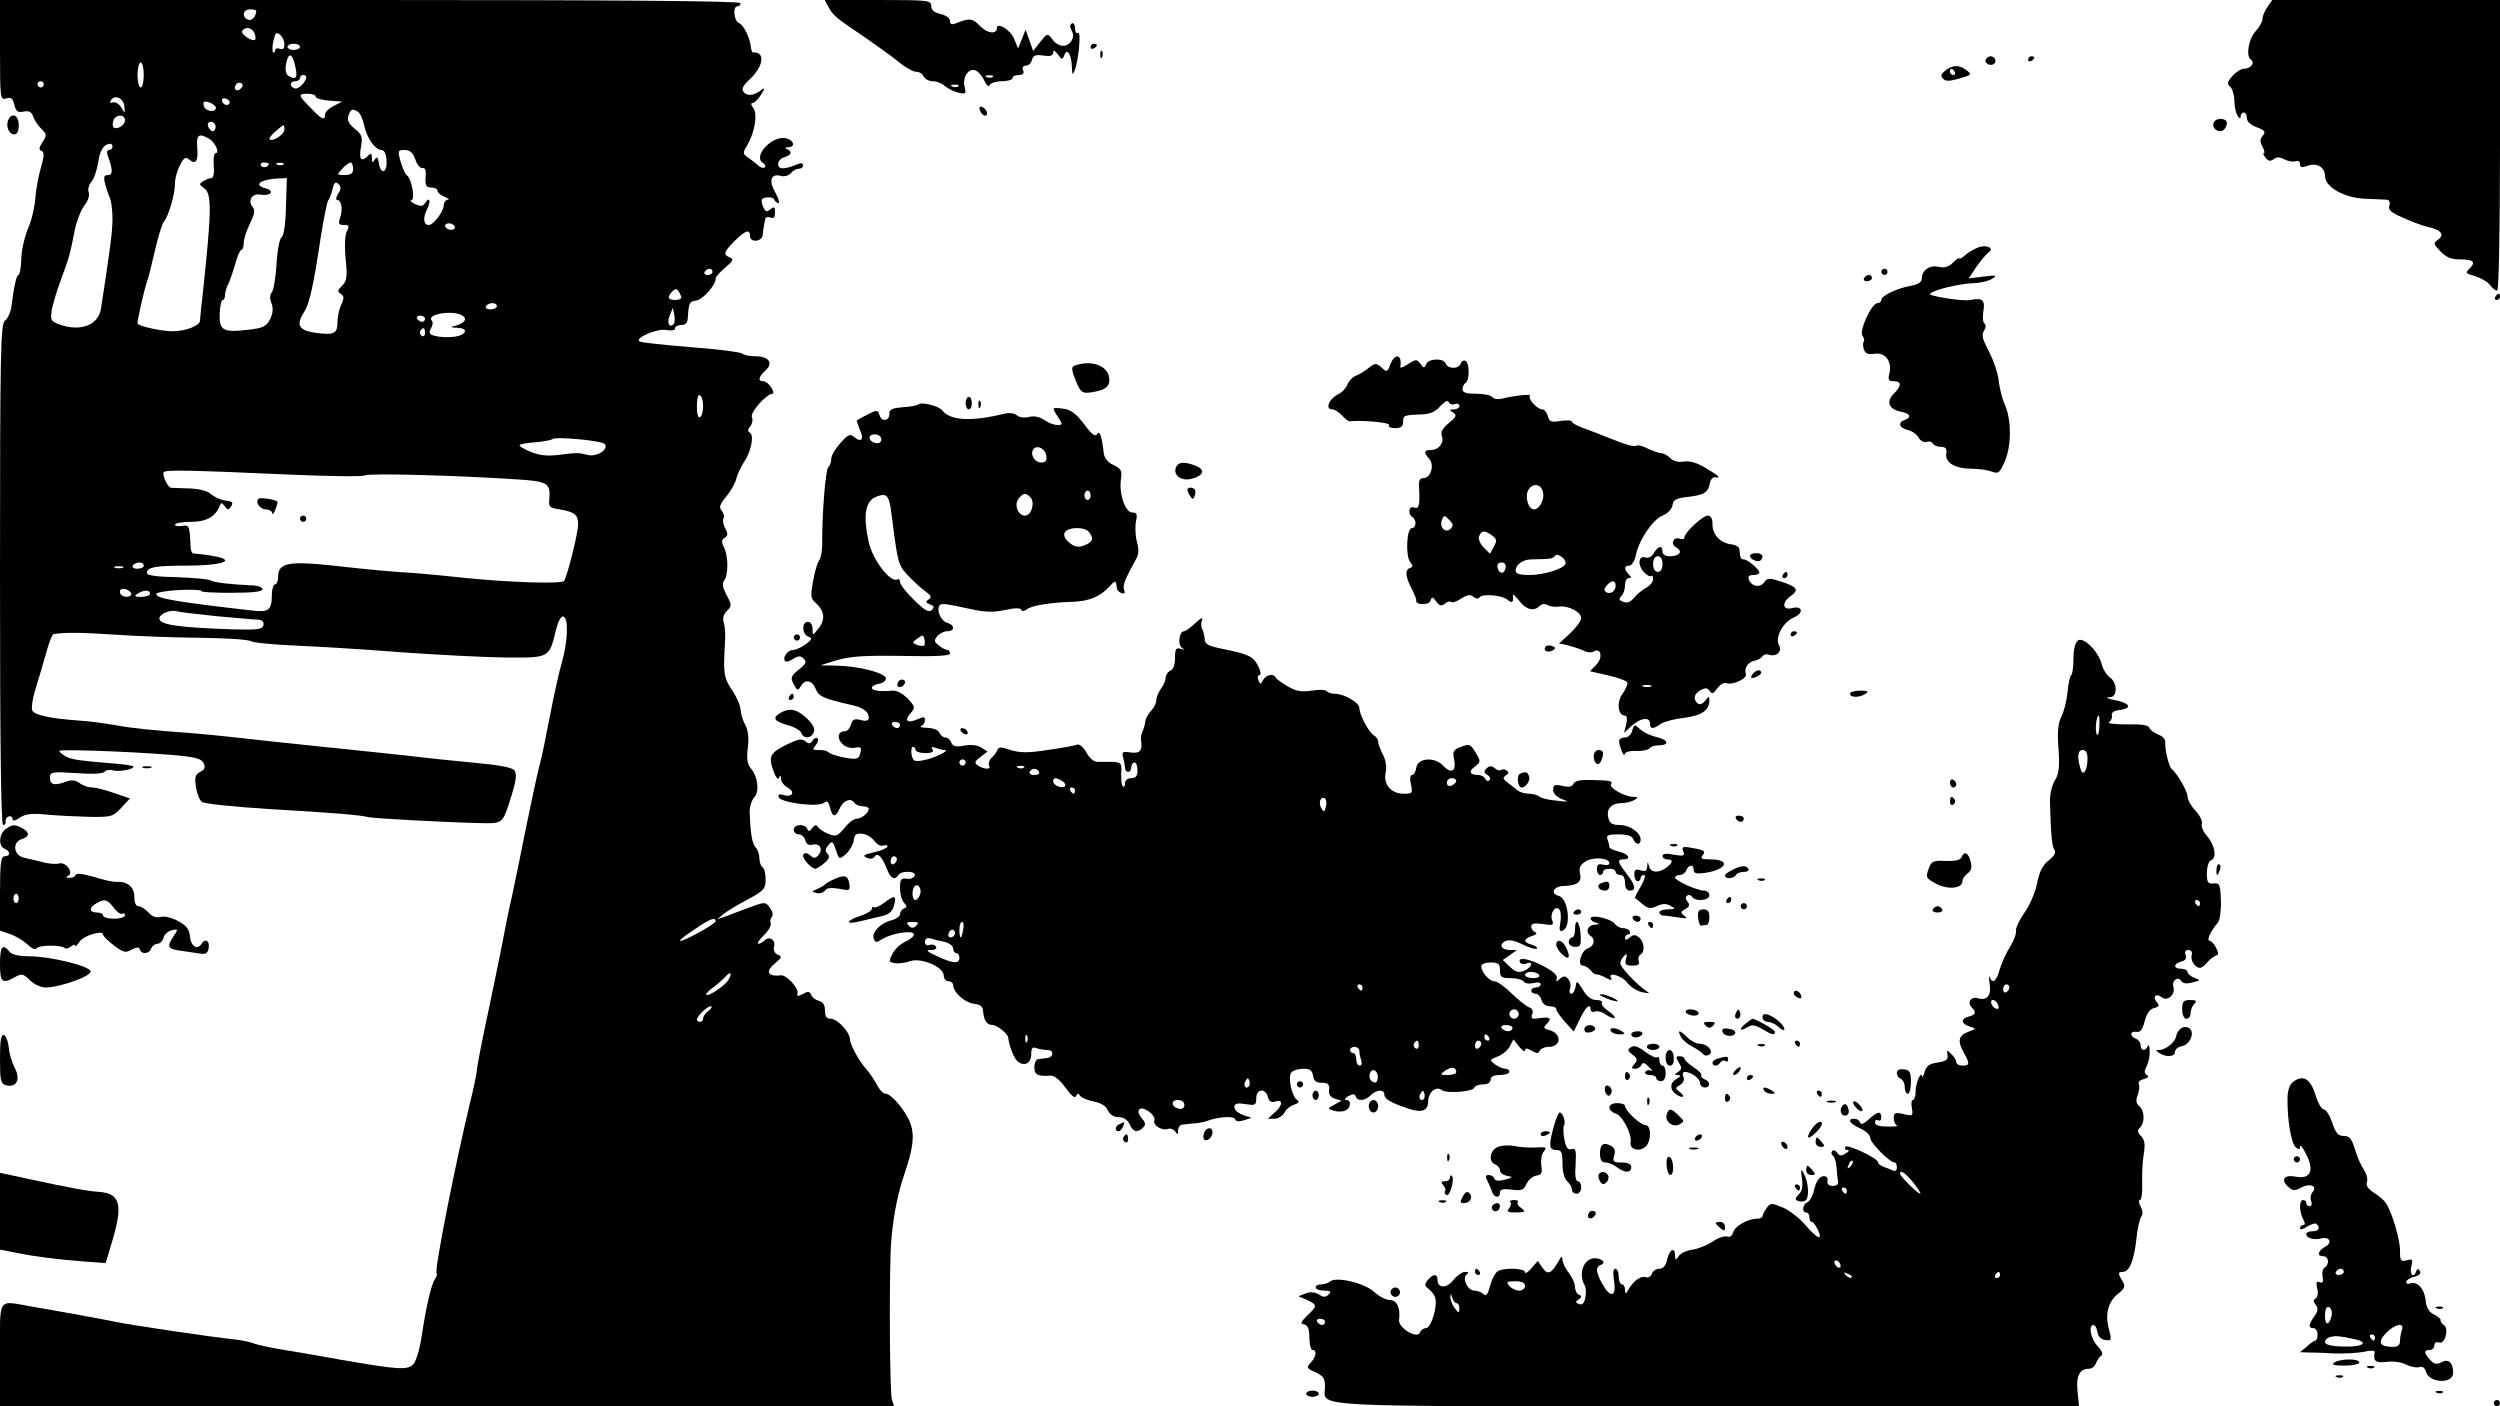 <?xml version="1.0" standalone="no"?>
<!DOCTYPE svg PUBLIC "-//W3C//DTD SVG 20010904//EN"
 "http://www.w3.org/TR/2001/REC-SVG-20010904/DTD/svg10.dtd">
<svg version="1.0" xmlns="http://www.w3.org/2000/svg"
 width="800pt" height="450pt" viewBox="0 0 800 450"
 preserveAspectRatio="xMidYMid meet">

<g transform="translate(0,450) scale(0.1,-0.1)"
fill="#000000" stroke="none">
<path d="M0 4339 c0 -155 1 -160 20 -154 15 5 21 0 26 -20 5 -22 11 -26 30
-22 17 3 25 -1 30 -15 3 -11 15 -29 26 -40 18 -18 18 -21 4 -43 -12 -18 -12
-25 -3 -28 9 -3 9 -15 -2 -53 -8 -27 -16 -71 -18 -99 -2 -27 -12 -72 -24 -98
-11 -27 -21 -71 -21 -98 -1 -27 -5 -49 -9 -49 -6 0 -14 -33 -23 -105 -3 -16
-11 -34 -20 -41 -14 -10 -16 -93 -16 -813 0 -527 3 -801 10 -801 6 0 9 5 8 11
-2 6 3 14 9 16 7 3 13 -1 13 -7 0 -9 8 -7 24 4 19 12 39 14 88 9 34 -3 96 -6
136 -7 68 -1 74 1 100 29 l28 30 -50 17 c-28 10 -60 18 -71 18 -12 0 -30 6
-40 14 -14 10 -26 11 -43 5 -37 -14 -52 -11 -52 12 0 19 4 20 85 15 52 -4 87
-2 90 5 4 5 15 7 25 4 20 -6 74 4 66 13 -3 2 -27 6 -53 8 -120 10 -142 13
-162 23 -12 7 -21 14 -21 18 0 6 213 -1 363 -13 70 -6 90 -11 98 -25 7 -14 5
-21 -10 -29 -16 -8 -19 -17 -14 -48 3 -20 11 -42 19 -48 7 -6 104 -16 216 -23
207 -12 291 -19 318 -26 16 -4 257 -17 359 -19 72 -1 69 -4 99 92 14 46 16 66
8 77 -7 9 -49 17 -126 24 -63 6 -153 15 -200 21 -47 5 -175 19 -285 30 -110
11 -236 25 -280 30 -44 5 -114 12 -155 15 -114 8 -180 15 -235 25 -27 5 -77
12 -110 14 -96 7 -146 18 -152 33 -3 8 1 38 10 66 9 29 24 80 34 115 9 34 20
63 25 63 37 6 91 5 198 -2 69 -5 190 -9 270 -10 80 -1 153 -5 163 -11 9 -5 75
-11 145 -14 70 -3 219 -12 332 -21 113 -8 263 -16 334 -17 147 -1 143 -3 166
92 7 26 16 42 23 39 17 -5 14 -80 -5 -147 -9 -30 -26 -107 -38 -170 -12 -63
-27 -137 -35 -165 -7 -27 -24 -108 -39 -180 -14 -71 -35 -173 -46 -225 -12
-52 -25 -117 -30 -145 -5 -27 -25 -126 -45 -220 -20 -93 -38 -183 -39 -200 -2
-16 -11 -61 -21 -100 -44 -181 -115 -536 -108 -548 3 -4 0 -13 -5 -20 -11 -14
-28 -85 -43 -185 -6 -40 -18 -80 -27 -88 -18 -19 -48 -17 -232 15 -63 11 -146
26 -185 32 -38 6 -79 15 -90 19 -11 5 -40 11 -65 14 -70 7 -320 44 -375 55
-63 13 -202 38 -279 51 -105 18 -96 33 -96 -155 l0 -165 1431 0 1430 0 -7 22
c-6 21 -9 317 -4 471 3 84 19 177 43 247 29 84 34 125 21 163 -14 40 -61 97
-80 97 -8 0 -21 14 -29 31 -9 16 -24 38 -33 48 -22 23 -52 79 -52 95 0 22 -40
66 -61 66 -14 0 -19 7 -19 26 0 17 -6 28 -19 31 -11 3 -22 11 -25 19 -5 12
-10 13 -27 3 -17 -8 -20 -8 -17 2 5 16 -36 61 -54 58 -43 -5 -50 13 -15 41 19
16 20 19 6 25 -10 4 -15 14 -12 25 6 22 -15 36 -30 21 -6 -6 -15 -11 -20 -11
-6 0 2 12 17 27 15 14 25 32 22 39 -2 6 -1 15 4 20 5 5 2 18 -6 29 -15 20 -15
20 -72 -1 -31 -12 -66 -25 -77 -29 l-20 -7 20 17 c11 9 46 30 78 47 52 28 57
34 57 64 0 18 -4 36 -10 39 -5 3 -10 16 -10 29 0 12 -5 27 -12 34 -11 11 -17
46 -19 116 0 15 6 35 15 45 17 19 11 67 -12 93 -11 13 -13 31 -9 65 4 32 1 56
-8 73 -8 14 -14 35 -15 48 0 12 -12 41 -27 63 -27 41 -29 52 -23 154 2 23 0
50 -4 62 -4 14 -1 27 10 38 16 16 16 19 -1 51 -12 23 -15 37 -8 46 14 18 14
78 0 106 -9 18 -8 25 2 31 10 7 11 13 2 30 -7 12 -9 26 -6 32 4 5 1 16 -5 24
-10 12 -7 21 14 46 14 17 29 43 32 57 4 15 15 38 24 52 23 33 34 86 20 95 -8
5 -8 11 1 21 6 7 9 21 5 30 -6 14 47 74 66 74 5 0 3 9 -4 20 -7 11 -18 20 -25
20 -19 0 -16 14 7 35 26 24 10 45 -34 45 -18 0 -36 4 -42 9 -5 4 -78 14 -163
20 -85 7 -159 15 -164 18 -18 11 56 43 86 37 16 -3 27 -1 27 5 0 6 9 11 20 11
14 0 20 7 21 23 3 48 5 52 26 55 22 3 63 49 63 70 0 6 14 22 31 36 25 21 28
27 15 32 -23 9 -20 18 15 53 34 34 49 39 49 16 0 -23 40 -19 41 5 1 11 3 25 4
30 1 6 3 14 4 20 0 5 8 7 16 4 11 -4 15 0 15 16 0 19 -2 20 -15 10 -12 -10
-16 -8 -24 11 -7 20 -5 25 12 27 12 2 23 -1 25 -7 2 -6 8 -11 13 -11 5 0 0 15
-10 34 -22 38 -14 62 18 53 11 -3 25 1 32 9 6 8 18 14 25 14 8 0 14 5 14 11 0
7 -7 8 -17 4 -42 -18 -63 -18 -63 0 0 9 9 19 20 22 23 6 26 19 8 26 -8 3 -5 6
5 6 25 1 16 25 -11 29 -44 7 -103 -59 -71 -79 7 -4 10 -11 7 -14 -4 -4 -13 -2
-20 4 -7 7 -22 18 -33 26 -19 13 -19 15 -3 42 24 41 33 100 18 118 -7 9 -8 15
-2 15 5 0 18 12 28 28 11 17 12 23 3 16 -25 -20 -47 -23 -59 -9 -8 10 -4 20
21 43 43 41 48 87 9 84 -3 0 -6 7 -7 16 -3 31 -23 72 -38 78 -17 7 -21 54 -5
54 6 0 10 5 10 10 0 7 -402 10 -1185 10 l-1185 0 0 -161z m820 127 c0 -18 -14
-34 -26 -29 -21 8 -17 33 6 33 11 0 20 -2 20 -4z m-6 -72 c4 -9 5 -19 2 -21
-8 -8 -47 18 -41 28 10 15 32 11 39 -7z m96 -36 c0 -14 -5 -18 -15 -14 -8 3
-15 0 -15 -6 0 -6 -3 -9 -6 -5 -3 3 -3 20 1 37 6 25 9 29 21 19 8 -6 14 -20
14 -31z m50 -8 c0 -5 -9 -10 -20 -10 -11 0 -20 5 -20 10 0 6 9 10 20 10 11 0
20 -4 20 -10z m-14 -68 c7 -32 0 -39 -24 -24 -8 6 -10 19 -6 41 8 37 21 30 30
-17z m-486 -22 c0 -22 -4 -40 -10 -40 -5 0 -10 18 -10 40 0 22 5 40 10 40 6 0
10 -18 10 -40z m520 -7 c-1 -16 -26 -40 -37 -36 -18 6 -16 23 2 23 8 0 15 5
15 10 0 6 5 10 10 10 6 0 10 -3 10 -7z m-840 -23 c0 -5 -4 -10 -10 -10 -5 0
-10 5 -10 10 0 6 5 10 10 10 6 0 10 -4 10 -10z m631 -13 c-13 -13 -26 -3 -16
12 3 6 11 8 17 5 6 -4 6 -10 -1 -17z m239 -26 c0 -6 19 -11 43 -13 l42 -3 -27
-14 c-16 -8 -28 -20 -28 -28 0 -20 -10 -16 -46 22 -41 41 -41 45 -9 45 14 0
25 -4 25 -9z m-612 -31 c2 -24 2 -25 -10 -4 -7 12 -19 19 -27 16 -9 -3 -11 0
-6 7 12 20 40 7 43 -19z m336 9 c-6 -11 -24 -2 -24 11 0 5 7 7 15 4 8 -4 12
-10 9 -15z m-43 -14 c-2 -17 -36 -11 -39 7 -3 14 1 16 18 10 12 -4 21 -12 21
-17z m455 -13 c6 -4 15 -23 19 -42 9 -42 35 -79 55 -80 10 0 16 -12 17 -36 2
-40 -20 -43 -25 -4 -3 18 -6 20 -13 9 -7 -11 -9 -10 -9 6 0 15 -3 16 -12 7
-22 -22 -30 -13 -23 27 6 34 3 41 -20 59 -19 16 -25 27 -20 42 7 21 13 24 31
12z m-746 -27 c0 -16 -27 -32 -37 -22 -3 4 -3 13 0 22 8 20 37 20 37 0z m290
-20 c0 -8 -4 -15 -9 -15 -5 0 -11 7 -15 15 -3 9 0 15 9 15 8 0 15 -7 15 -15z
m220 -10 c0 -15 -38 -40 -47 -31 -3 3 5 14 18 25 29 25 29 25 29 6z m-239 -30
c18 -12 33 -45 19 -45 -5 0 -8 -18 -6 -40 2 -25 -1 -40 -8 -40 -6 0 -18 -5
-26 -10 -13 -8 -13 -11 3 -22 25 -18 24 -69 -2 -318 -6 -52 -11 -100 -11 -106
0 -16 -46 -34 -88 -34 -36 0 -112 17 -112 25 0 14 23 113 29 130 5 11 16 56
26 100 10 44 23 87 29 95 16 19 36 89 36 124 0 15 7 41 16 57 12 25 18 28 30
18 21 -17 29 -4 25 41 -3 40 6 45 40 25z m-311 -25 c0 -5 -5 -10 -11 -10 -6 0
-8 -7 -5 -16 17 -45 18 -64 2 -64 -13 0 -15 -6 -10 -27 4 -16 11 -36 15 -45 5
-9 9 -41 9 -70 -1 -46 -7 -92 -37 -286 -8 -52 -65 -74 -131 -51 -28 10 -31 14
-27 42 2 18 16 64 30 102 27 73 28 77 45 162 6 28 20 63 31 77 11 13 16 31 13
40 -4 9 0 24 8 34 9 9 18 37 22 62 6 40 18 59 39 60 4 0 7 -4 7 -10z m969 -40
c5 -17 16 -29 23 -28 9 2 12 -7 10 -29 -2 -27 2 -33 18 -33 11 0 20 -5 20 -10
0 -6 10 -15 23 -20 12 -5 16 -9 10 -9 -7 -1 -13 -9 -13 -18 -1 -21 -33 -63
-48 -63 -17 0 -19 23 -6 49 14 27 9 45 -6 21 -7 -11 -13 -11 -32 -3 -13 7 -18
12 -12 12 14 1 1 70 -14 80 -5 3 -14 23 -20 44 -10 35 -9 37 13 37 17 0 26 -8
34 -30z m-469 -14 c0 -11 -19 -15 -25 -6 -3 5 1 10 9 10 9 0 16 -2 16 -4z m47
-2 c-3 -3 -12 -4 -19 -1 -8 3 -5 6 6 6 11 1 17 -2 13 -5z m223 -14 c0 -15 -7
-20 -27 -20 -25 0 -26 0 -8 20 10 11 22 20 27 20 4 0 8 -9 8 -20z m-215 -121
c-1 -56 -7 -94 -14 -98 -6 -4 -14 -42 -16 -86 -3 -42 -9 -83 -15 -90 -7 -8 -7
-21 -1 -36 6 -16 4 -33 -5 -51 -11 -22 -23 -28 -68 -33 -81 -10 -95 -3 -93 50
1 25 5 45 10 45 4 0 7 7 7 15 0 8 4 23 9 33 5 9 15 38 23 65 7 26 16 47 20 47
4 0 8 10 8 23 0 12 9 40 20 62 14 28 17 42 9 52 -18 21 -2 46 26 40 31 -5 45
12 16 20 -42 11 -19 29 40 32 l27 1 -3 -91z m167 41 c-7 -11 -8 -20 -3 -20 14
0 19 -31 9 -57 -6 -19 -4 -23 13 -23 16 0 18 -3 9 -20 -6 -11 -8 -46 -4 -88 6
-57 4 -71 -11 -86 -15 -14 -16 -19 -5 -26 11 -7 12 -14 2 -35 -7 -14 -12 -39
-12 -55 0 -38 -11 -43 -70 -35 -55 8 -64 25 -36 68 16 25 29 81 53 242 10 61
20 112 24 115 3 3 9 18 13 34 5 22 10 26 19 17 9 -9 9 -16 -1 -31z m373 -111
c-3 -4 -12 -6 -20 -3 -8 4 -13 10 -10 15 3 4 12 6 20 3 8 -4 13 -10 10 -15z
m825 -139 c0 -5 -7 -10 -16 -10 -8 0 -12 5 -9 10 3 6 10 10 16 10 5 0 9 -4 9
-10z m-100 -82 c0 -5 -9 -8 -20 -8 -23 0 -26 10 -8 28 9 9 14 9 20 -1 4 -6 8
-15 8 -19z m-590 -28 c0 -5 -9 -10 -21 -10 -11 0 -17 5 -14 10 3 6 13 10 21
10 8 0 14 -4 14 -10z m566 -57 c-14 -14 -23 4 -13 27 l10 25 5 -23 c2 -13 1
-26 -2 -29z m-676 27 c17 -11 6 -25 -25 -33 -15 -3 -13 -5 8 -6 40 -1 29 -25
-13 -29 -18 -2 -43 -1 -57 3 -19 4 -22 9 -14 24 6 10 7 21 3 25 -20 21 68 35
98 16z m-120 -10 c0 -5 -4 -10 -9 -10 -6 0 -13 5 -16 10 -3 6 1 10 9 10 9 0
16 -4 16 -10z m0 -46 c0 -8 -5 -12 -10 -9 -6 4 -8 11 -5 16 9 14 15 11 15 -7z
m890 -234 c0 -16 -4 -32 -10 -35 -6 -4 -10 10 -10 35 0 25 4 39 10 35 6 -3 10
-19 10 -35z m-316 -120 c17 -16 -23 -43 -52 -36 -32 8 -34 8 -97 0 -35 -4 -61
-1 -89 11 -21 9 -36 18 -33 21 2 3 26 7 52 9 26 2 50 7 53 10 9 9 155 -5 166
-15z m-1000 -99 c121 -5 227 -7 235 -2 15 7 290 0 485 -13 97 -6 108 -12 104
-61 -3 -27 0 -30 32 -35 49 -8 60 -17 60 -48 0 -27 -34 -164 -45 -181 -6 -10
-170 -5 -310 9 -55 6 -129 13 -165 16 -82 5 -127 9 -273 25 -134 14 -167 7
-167 -36 0 -14 -4 -25 -10 -25 -5 0 -10 -15 -10 -32 0 -50 -10 -58 -60 -52
-248 28 -310 39 -310 53 0 5 33 11 74 13 41 2 72 0 70 -3 -2 -4 41 -6 96 -6
69 0 100 4 100 11 0 7 -17 13 -37 13 -68 3 -118 9 -130 16 -6 4 -55 8 -107 10
-64 1 -96 6 -96 13 0 19 26 24 128 24 94 0 146 12 112 24 -12 5 -53 12 -92 15
-4 1 -7 9 -8 19 -3 71 -5 73 -27 69 -13 -2 -23 0 -23 4 0 5 23 9 50 9 50 0 79
16 93 51 5 12 7 11 16 -1 10 -13 12 -13 21 0 7 12 4 16 -18 18 -15 2 -35 11
-46 20 -11 11 -38 18 -70 19 -28 1 -54 2 -58 2 -11 1 -30 40 -24 50 6 8 73 7
410 -8z m-474 -291 c0 -5 -9 -10 -21 -10 -11 0 -17 5 -14 10 3 6 13 10 21 10
8 0 14 -4 14 -10z m-67 -7 c-7 -2 -19 -2 -25 0 -7 3 -2 5 12 5 14 0 19 -2 13
-5z m27 -84 c0 -11 -27 -12 -34 0 -3 4 -3 11 0 14 8 8 34 -3 34 -14z m60 1 c0
-5 -12 -10 -27 -10 -22 0 -25 2 -13 10 20 13 40 13 40 0z m215 -72 c61 -5 119
-11 131 -11 14 -1 19 -7 17 -18 -4 -13 -19 -15 -96 -13 -180 6 -237 15 -237
35 0 14 34 29 55 23 11 -3 70 -10 130 -16z m1595 -976 c0 -4 -27 -22 -61 -40
-69 -37 -71 -28 -2 17 47 32 63 37 63 23z m40 -189 c-13 -20 -70 -57 -70 -45
0 4 10 14 22 22 11 8 28 23 37 32 19 22 26 16 11 -9z m-62 -97 c-10 -7 -18
-18 -18 -25 0 -6 -4 -11 -10 -11 -5 0 -10 3 -10 7 0 11 33 43 44 43 6 0 3 -7
-6 -14z"/>
<path d="M827 2904 c-11 -11 5 -34 24 -34 10 0 19 -6 20 -12 0 -7 5 -2 10 11
5 13 8 25 7 26 -9 7 -56 14 -61 9z"/>
<path d="M960 2840 c0 -5 5 -10 10 -10 6 0 10 5 10 10 0 6 -4 10 -10 10 -5 0
-10 -4 -10 -10z"/>
<path d="M2651 4478 c15 -28 25 -36 116 -97 39 -27 89 -63 110 -80 20 -17 46
-31 56 -31 10 0 20 -7 23 -15 4 -8 17 -15 29 -15 13 0 30 -7 38 -15 8 -7 27
-17 42 -21 26 -6 27 -5 22 18 -8 30 12 61 34 53 9 -3 22 -18 29 -33 7 -16 15
-22 17 -14 3 6 20 12 39 12 19 0 34 5 34 10 0 6 9 10 20 10 13 0 18 5 14 15
-4 9 0 15 9 15 8 0 17 8 19 18 4 15 12 18 37 14 22 -3 31 0 31 9 1 10 5 8 15
-5 13 -18 15 -18 21 -2 9 24 23 1 24 -39 1 -25 3 -27 9 -10 13 33 21 126 11
120 -6 -4 -10 3 -10 15 0 12 -5 18 -10 15 -7 -4 -7 -12 0 -24 6 -12 5 -23 -3
-34 -15 -21 -43 -17 -61 9 -14 18 -15 18 -37 -10 l-23 -29 -12 34 -12 34 -12
-30 -12 -30 -13 31 c-11 28 -55 55 -55 34 0 -21 -32 -17 -54 7 -24 25 -34 26
-78 8 -13 -5 -18 -2 -18 8 0 9 -13 18 -30 22 -21 5 -30 13 -30 26 0 18 -9 19
-170 19 l-171 0 12 -22z m526 -224 c-3 -3 -12 -4 -19 -1 -8 3 -5 6 6 6 11 1
17 -2 13 -5z m-110 -30 c-3 -3 -12 -4 -19 -1 -8 3 -5 6 6 6 11 1 17 -2 13 -5z"/>
<path d="M7256 4478 c-9 -12 -16 -30 -16 -38 0 -9 -10 -27 -22 -40 -23 -25
-32 -79 -15 -91 14 -10 -1 -29 -22 -29 -9 0 -26 -10 -37 -23 -17 -19 -18 -25
-7 -35 7 -7 13 -27 13 -45 0 -18 5 -39 10 -47 6 -10 10 -11 10 -2 0 6 5 12 10
12 6 0 10 -8 10 -18 0 -11 12 -22 31 -29 27 -10 30 -15 20 -27 -9 -11 -10 -20
-1 -35 6 -12 8 -21 4 -21 -3 0 -1 -7 6 -15 9 -11 16 -12 26 -4 9 7 19 7 34 -1
12 -6 28 -9 36 -6 8 3 14 -1 14 -9 0 -11 6 -12 23 -6 30 12 57 -4 57 -32 0
-36 61 -70 128 -73 31 -1 63 -3 70 -3 8 -1 11 -8 8 -19 -5 -13 5 -22 42 -38
26 -12 60 -25 77 -29 46 -10 59 -25 38 -41 -17 -12 -17 -14 6 -38 18 -19 35
-26 61 -26 45 0 54 -8 33 -29 -15 -14 -14 -16 18 -25 19 -6 40 -18 47 -28 7
-10 17 -18 23 -18 5 0 9 180 9 465 l0 465 -364 0 -365 0 -15 -22z"/>
<path d="M3490 4349 c0 -5 5 -7 10 -4 6 3 10 8 10 11 0 2 -4 4 -10 4 -5 0 -10
-5 -10 -11z"/>
<path d="M3521 4324 c0 -11 3 -14 6 -6 3 7 2 16 -1 19 -3 4 -6 -2 -5 -13z"/>
<path d="M6355 4311 c-7 -12 12 -24 25 -16 11 7 4 25 -10 25 -5 0 -11 -4 -15
-9z"/>
<path d="M6490 4309 c0 -5 5 -7 10 -4 6 3 10 8 10 11 0 2 -4 4 -10 4 -5 0 -10
-5 -10 -11z"/>
<path d="M6226 4275 c-15 -12 -17 -18 -8 -27 9 -9 21 -8 53 1 38 11 40 13 22
26 -23 18 -43 18 -67 0z m29 -5 c3 -5 1 -10 -4 -10 -6 0 -11 5 -11 10 0 6 2
10 4 10 3 0 8 -4 11 -10z"/>
<path d="M3136 4146 c3 -9 11 -16 16 -16 13 0 5 23 -10 28 -7 2 -10 -2 -6 -12z"/>
<path d="M26 4115 c-8 -21 3 -45 20 -45 9 0 14 11 14 30 0 32 -23 42 -34 15z"/>
<path d="M7085 4110 c-8 -13 3 -30 20 -30 14 0 27 24 18 34 -10 9 -31 7 -38
-4z"/>
<path d="M6330 3708 c-13 -5 -33 -16 -42 -25 -10 -9 -18 -13 -18 -10 0 4 -9
-2 -20 -13 -14 -14 -28 -18 -45 -14 -29 7 -55 -10 -55 -36 0 -13 -11 -20 -37
-25 -45 -8 -93 -32 -93 -45 0 -6 -6 -10 -12 -10 -19 0 -60 -90 -48 -105 5 -6
7 -14 4 -18 -3 -3 -3 -14 0 -24 5 -15 13 -18 35 -15 35 5 56 -25 47 -64 -5
-19 -3 -24 14 -24 25 0 26 -14 0 -40 -25 -25 -16 -49 21 -57 32 -6 38 -18 14
-27 -23 -8 -18 -25 10 -32 14 -3 30 -15 35 -25 6 -10 17 -16 24 -13 8 3 17 1
21 -5 3 -6 15 -11 26 -11 15 0 20 -6 17 -22 -4 -29 29 -48 82 -48 22 0 50 -4
63 -9 22 -8 26 -5 42 32 22 49 22 133 1 181 -8 17 -17 51 -20 76 -2 25 -17 67
-31 95 -21 39 -25 53 -16 67 6 10 7 19 1 23 -5 3 -6 21 -3 40 6 35 -4 43 -42
35 -25 -5 -136 13 -129 20 13 13 93 32 139 34 22 0 49 7 60 14 17 11 14 12
-28 7 l-47 -6 25 38 c15 21 32 41 38 45 21 13 -6 27 -33 16z"/>
<path d="M6020 3630 c0 -5 5 -10 10 -10 6 0 10 5 10 10 0 6 -4 10 -10 10 -5 0
-10 -4 -10 -10z"/>
<path d="M5965 3610 c-3 -5 1 -10 9 -10 9 0 16 5 16 10 0 6 -4 10 -9 10 -6 0
-13 -4 -16 -10z"/>
<path d="M7985 3550 c-3 -5 -1 -10 4 -10 6 0 11 5 11 10 0 6 -2 10 -4 10 -3 0
-8 -4 -11 -10z"/>
<path d="M4449 3334 c-9 -25 -11 -26 -28 -10 -17 15 -20 15 -42 -2 -13 -10
-32 -22 -42 -25 -9 -4 -21 -16 -25 -27 -4 -12 -19 -27 -32 -33 -28 -14 -40
-47 -17 -47 8 0 22 -9 32 -20 9 -10 20 -19 24 -18 39 4 131 -4 126 -12 -4 -6
5 -10 19 -10 19 0 26 5 26 20 0 21 2 22 61 24 26 1 43 9 58 26 15 16 24 21 27
13 3 -7 12 -9 20 -6 8 3 14 0 14 -6 0 -6 -8 -11 -17 -11 -16 0 -16 -2 -3 -10
13 -9 10 -14 -14 -34 -20 -17 -27 -29 -22 -41 8 -22 -10 -45 -35 -45 -23 0
-24 -8 -5 -29 17 -20 4 -61 -19 -61 -12 0 -16 -8 -14 -32 3 -55 0 -68 -16 -62
-17 7 -21 -21 -5 -31 14 -9 12 -35 -2 -35 -17 0 -21 -90 -5 -109 9 -11 9 -15
0 -18 -18 -6 -16 -28 4 -66 9 -18 16 -35 15 -38 -4 -15 40 -17 45 -2 5 14 8
14 19 -2 10 -14 17 -15 27 -7 8 7 17 9 20 6 4 -4 18 1 32 10 20 13 30 15 40 6
7 -6 16 -7 19 -2 8 13 71 8 90 -7 15 -13 20 -9 17 14 -1 6 8 -2 20 -17 22 -29
47 -36 66 -17 7 7 17 8 25 3 7 -5 24 -7 37 -5 30 4 71 -18 71 -37 0 -8 -16
-30 -35 -48 l-36 -33 28 -6 c15 -4 38 -11 50 -17 11 -6 27 -7 33 -3 23 14 30
-19 9 -41 l-21 -22 57 -13 c31 -7 58 -17 62 -22 3 -5 -4 -21 -14 -36 -21 -27
-16 -71 7 -71 6 0 8 -11 4 -27 l-7 -28 25 23 c28 25 58 29 58 7 0 -19 10 -19
35 -1 11 7 45 16 75 19 55 7 80 24 80 56 -1 14 -2 14 -13 -1 -7 -9 -17 -14
-23 -10 -17 13 -14 31 7 43 17 9 23 8 30 -2 7 -11 12 -9 24 8 9 12 21 20 29
17 20 -8 69 15 63 30 -7 18 8 39 29 42 9 2 20 8 24 14 4 6 13 8 21 5 23 -8 43
10 32 30 -14 24 12 74 47 89 33 14 29 39 -6 30 -31 -8 -33 19 -2 40 26 19 18
29 -36 46 -34 11 -41 11 -51 -4 -14 -18 -40 -13 -49 10 -3 9 1 14 14 14 11 0
20 3 20 8 0 10 -38 42 -50 42 -10 0 -11 3 -14 33 0 6 -12 14 -26 15 -36 5 -60
31 -60 64 0 18 -5 28 -15 28 -17 0 -75 -55 -75 -70 0 -5 -6 -7 -14 -4 -21 8
-32 -17 -12 -28 22 -12 11 -28 -20 -28 -15 0 -24 6 -24 15 0 21 -13 19 -28 -5
-6 -11 -18 -17 -26 -14 -22 8 -27 -22 -7 -45 10 -11 21 -18 25 -14 3 3 6 -1 6
-10 0 -9 -10 -21 -22 -28 -13 -6 -30 -21 -39 -32 -11 -13 -22 -18 -34 -13 -14
5 -16 9 -7 18 7 7 12 22 12 35 0 13 5 23 12 23 9 0 9 3 0 12 -16 16 -15 28 2
28 7 0 16 14 20 30 9 50 54 117 86 130 17 7 30 21 32 33 2 18 12 23 50 27 52
6 64 14 70 45 2 11 10 19 16 18 22 -5 12 5 -31 30 -28 17 -51 23 -69 20 -17
-3 -33 1 -43 11 -9 9 -22 16 -30 16 -7 0 -25 7 -41 14 -15 8 -32 13 -36 10 -8
-5 -34 2 -93 26 -11 5 -41 16 -67 26 -27 9 -48 20 -48 25 0 4 -16 5 -36 2 -30
-5 -36 -3 -41 16 -3 11 -11 21 -18 21 -16 0 -47 35 -39 43 7 7 -46 2 -87 -8
-16 -4 -29 -2 -33 4 -4 6 -27 11 -52 11 -32 0 -44 4 -44 14 0 8 5 18 10 21 13
8 13 62 0 70 -6 3 -13 0 -16 -9 -7 -18 -41 -17 -48 1 -7 18 -55 16 -62 -2 -6
-14 -8 -14 -19 1 -11 15 -14 15 -39 -1 -15 -10 -26 -14 -25 -9 7 40 -17 46
-32 8z m489 -412 c4 -23 -13 -52 -29 -52 -18 0 -30 39 -19 61 14 26 44 21 48
-9z m-296 -114 c-16 -16 -37 4 -28 28 6 16 8 16 23 1 13 -13 15 -19 5 -29z
m132 -21 c16 -12 17 -17 6 -37 l-12 -22 -20 20 c-12 12 -18 27 -15 36 8 19 18
20 41 3z m236 -89 c0 -16 -67 -38 -115 -38 -32 0 -45 4 -45 14 0 19 23 36 51
36 60 1 69 2 75 11 6 11 34 -7 34 -23z m310 -3 c0 -16 -6 -25 -15 -25 -9 0
-15 9 -15 25 0 16 6 25 15 25 9 0 15 -9 15 -25z m-502 -12 c-4 -22 -22 -20
-26 1 -2 10 3 16 13 16 10 0 15 -7 13 -17z m352 -57 c0 -18 -17 -29 -30 -21
-8 5 -7 11 1 21 15 18 29 18 29 0z m113 -323 c-7 -2 -19 -2 -25 0 -7 3 -2 5
12 5 14 0 19 -2 13 -5z"/>
<path d="M3448 3333 c-22 -5 -22 -11 -3 -57 13 -31 19 -35 43 -32 45 6 62 17
62 40 0 41 -47 64 -102 49z"/>
<path d="M3090 3210 c0 -11 5 -20 10 -20 6 0 10 9 10 20 0 11 -4 20 -10 20 -5
0 -10 -9 -10 -20z"/>
<path d="M3131 3204 c0 -11 3 -14 6 -6 3 7 2 16 -1 19 -3 4 -6 -2 -5 -13z"/>
<path d="M2939 3206 c-3 -3 -26 -8 -50 -9 -33 -3 -44 -7 -43 -20 2 -23 -24
-29 -31 -7 -6 19 -8 19 -38 4 -18 -9 -33 -18 -35 -19 -1 -1 3 -14 9 -29 15
-31 6 -44 -17 -25 -14 12 -20 9 -45 -19 -16 -18 -29 -40 -29 -50 0 -10 -4 -22
-10 -28 -8 -8 -20 -148 -19 -248 0 -21 -5 -43 -10 -50 -5 -6 -14 -35 -19 -65
-9 -48 -8 -56 8 -70 28 -25 32 -53 10 -81 -20 -25 -20 -25 -20 -2 0 13 -6 22
-15 22 -20 0 -19 -39 1 -47 14 -5 13 -9 -7 -24 -13 -10 -32 -19 -42 -19 -17 0
-35 -26 -24 -36 3 -3 14 0 26 8 16 10 23 10 33 0 10 -10 7 -17 -16 -35 -26
-21 -27 -26 -16 -47 11 -20 13 -21 22 -7 13 25 37 21 48 -7 9 -24 23 -31 115
-52 37 -8 55 -22 55 -40 0 -10 -7 -13 -26 -8 -20 5 -26 2 -31 -15 -3 -11 -11
-21 -19 -21 -22 0 -27 -20 -10 -39 10 -11 25 -16 41 -14 20 4 23 2 18 -17 -5
-19 -10 -21 -47 -15 -22 4 -45 11 -51 15 -11 9 -16 10 -41 10 -14 0 -14 3 -4
15 7 9 10 19 6 22 -4 4 -11 1 -16 -7 -7 -11 -12 -11 -23 -2 -11 9 -23 7 -54
-8 -58 -28 -65 -39 -49 -84 8 -24 16 -33 19 -25 4 10 6 9 6 -3 1 -10 10 -22
21 -28 26 -14 16 -33 -12 -24 -15 4 -19 2 -16 -7 6 -18 127 -33 145 -18 9 8
14 4 19 -15 8 -33 18 -33 32 -1 12 25 36 33 47 15 3 -5 15 -10 26 -10 10 0 19
-4 19 -8 0 -13 -23 -32 -39 -32 -9 0 -26 -13 -39 -30 -21 -25 -27 -28 -50 -19
-15 6 -30 16 -34 22 -6 9 -11 8 -19 -3 -8 -11 -12 -12 -16 -2 -7 17 -43 15
-43 -3 0 -8 7 -15 16 -15 9 0 18 -8 21 -19 3 -12 11 -17 23 -14 23 6 35 -14
19 -33 -8 -10 -15 -12 -23 -4 -13 13 -26 13 -26 1 0 -12 28 -41 39 -41 4 0 17
8 29 18 16 14 18 22 10 30 -8 8 -8 15 3 28 12 14 14 13 24 -16 10 -31 11 -31
32 -13 11 10 23 30 25 43 2 20 8 24 27 22 14 -1 31 -12 39 -23 8 -11 20 -18
28 -15 8 3 14 2 14 -3 0 -4 -19 -13 -42 -18 -35 -8 -39 -11 -24 -18 11 -5 21
-3 25 4 9 15 25 -2 40 -42 11 -28 25 -35 36 -17 9 15 58 13 52 -2 -2 -7 -14
-12 -25 -10 -19 3 -22 -2 -22 -30 0 -19 6 -40 13 -47 10 -11 10 -14 0 -18 -7
-3 -13 -11 -13 -18 0 -7 -12 -16 -27 -20 -35 -8 -65 -39 -57 -59 5 -13 9 -13
27 -1 30 18 93 29 101 17 3 -6 -8 -16 -24 -24 -17 -7 -37 -25 -44 -40 -13 -25
-12 -27 8 -30 11 -2 33 1 48 6 35 13 108 -18 108 -46 0 -10 7 -18 15 -18 8 0
15 -6 15 -12 1 -24 37 -56 66 -60 21 -2 29 -9 30 -24 2 -29 12 -44 30 -44 14
0 48 -27 50 -39 4 -31 19 -68 31 -78 22 -17 43 -5 43 24 0 19 4 24 16 19 9 -3
25 -6 36 -6 22 0 20 -24 -3 -26 -8 -1 -20 -2 -26 -3 -7 0 -13 -12 -13 -26 0
-25 11 -30 53 -27 10 1 30 -15 46 -38 18 -25 31 -36 34 -28 4 10 8 10 14 1 4
-6 24 -14 43 -18 23 -4 39 -14 45 -28 7 -14 19 -22 35 -22 16 0 28 -8 35 -23
11 -25 25 -28 43 -10 9 9 8 16 -4 29 -9 10 -13 22 -9 28 9 15 55 -17 49 -34
-6 -16 25 -35 45 -27 7 2 17 -2 22 -9 7 -11 9 -10 9 4 0 9 6 18 13 18 6 1 23
3 37 4 14 1 32 4 40 7 35 14 88 18 92 7 3 -8 12 -9 28 -4 l25 8 -27 9 c-16 5
-28 17 -28 25 0 12 8 14 35 10 32 -5 35 -4 35 19 0 30 30 33 37 4 4 -15 11
-19 24 -15 26 9 24 -13 -3 -36 l-21 -19 21 0 c12 0 26 9 32 19 5 11 20 23 31
26 15 5 18 10 10 15 -18 11 -31 76 -18 89 6 6 23 11 38 11 21 0 28 -5 31 -23
2 -16 10 -22 28 -22 20 0 25 -5 23 -22 -2 -15 4 -24 19 -29 l21 -6 -23 -13
c-23 -12 -23 -13 -3 -19 11 -4 28 -4 37 0 19 7 22 34 4 34 -7 0 -4 6 6 12 15
8 21 8 24 0 5 -17 31 -15 48 3 19 19 44 20 44 2 0 -14 21 -26 78 -45 42 -14
62 -6 62 23 0 29 25 51 43 37 15 -12 101 -6 105 8 2 5 15 10 28 10 15 0 24 6
24 15 0 10 10 15 30 15 17 0 30 5 30 10 0 6 -6 10 -13 10 -7 0 -22 6 -33 14
-18 14 -18 15 8 25 15 5 32 20 39 32 l12 23 18 -23 c11 -13 19 -18 19 -12 0 8
6 7 21 -1 17 -10 23 -10 26 0 3 6 15 12 28 12 42 0 44 43 2 54 -17 4 -19 8 -9
18 19 19 14 25 -20 20 -26 -4 -30 -2 -25 12 4 11 1 19 -11 23 -9 4 -34 24 -56
45 -21 21 -45 38 -54 38 -16 0 -41 28 -42 48 0 7 12 12 30 12 25 0 30 -4 30
-25 0 -22 4 -25 34 -25 19 0 38 -5 42 -11 3 -6 17 -8 30 -5 14 4 24 2 24 -4 0
-5 -7 -10 -15 -10 -8 0 -15 -4 -15 -10 0 -5 6 -10 14 -10 7 0 16 -9 19 -20 3
-12 14 -20 26 -20 12 0 21 -4 21 -9 0 -6 13 -24 28 -41 l28 -31 20 41 c18 38
34 52 34 29 0 -6 6 -9 14 -6 7 3 24 -1 35 -10 12 -8 25 -13 28 -10 2 3 -7 13
-21 22 -14 10 -23 21 -20 26 3 5 -5 9 -18 9 -16 0 -30 11 -43 33 -19 30 -20
30 -23 10 -2 -13 -8 -23 -14 -23 -5 0 -7 7 -4 16 4 9 1 23 -5 30 -9 12 -15 12
-27 2 -13 -11 -14 -10 -10 1 3 10 -13 24 -46 41 -47 24 -83 29 -71 9 3 -4 12
-6 20 -2 24 9 17 -13 -7 -23 -18 -8 -28 -5 -46 12 l-23 22 23 16 22 16 -21 0
c-28 0 -38 16 -17 28 11 6 29 3 56 -10 22 -11 43 -17 46 -13 3 3 -4 8 -16 12
-28 7 -28 19 1 28 13 4 17 8 10 12 -7 2 -13 11 -13 18 0 10 10 12 37 8 32 -5
36 -4 30 12 -9 22 12 52 24 33 4 -6 5 -25 2 -41 -4 -22 -3 -29 7 -25 29 9 19
103 -12 111 -29 8 -16 32 18 32 41 1 57 13 50 40 -4 17 0 27 17 38 24 16 77
12 77 -5 0 -6 -9 -8 -20 -5 -15 4 -20 0 -20 -14 0 -10 5 -19 10 -19 6 0 10 5
10 10 0 6 9 10 20 10 11 0 20 -4 20 -10 0 -5 7 -10 15 -10 9 0 15 -9 15 -25 0
-16 6 -25 15 -25 22 0 19 17 -10 54 -29 38 -31 46 -10 46 27 0 16 18 -15 25
-16 4 -30 10 -30 15 0 5 -3 15 -6 24 -5 13 2 16 35 16 28 0 44 -5 47 -15 8
-19 24 -20 24 -2 0 23 -35 47 -67 47 -23 0 -32 5 -36 22 -8 29 9 48 42 48 14
0 33 5 41 10 13 8 12 10 -3 10 -27 0 -79 29 -72 40 7 11 0 13 -67 14 -32 1
-49 -3 -53 -12 -3 -9 -14 -12 -35 -7 -25 6 -30 3 -30 -12 0 -12 11 -23 28 -30
24 -9 22 -10 -18 -5 -25 2 -49 8 -54 13 -6 5 -21 9 -33 9 -13 0 -29 5 -36 10
-7 6 -21 17 -32 25 -16 12 -17 16 -6 24 10 6 10 10 1 16 -6 4 -14 4 -17 1 -3
-3 -12 -1 -20 6 -10 8 -17 8 -26 -1 -9 -9 -9 -14 3 -21 8 -5 11 -13 6 -17 -5
-4 -11 -2 -13 5 -3 6 -13 12 -22 12 -28 0 -33 12 -11 27 15 11 18 18 10 31
-24 42 -26 43 -55 32 -24 -9 -27 -14 -22 -40 8 -38 -9 -48 -35 -20 -27 29 -82
25 -86 -7 -2 -13 -8 -23 -13 -23 -7 0 -8 -12 -4 -30 6 -28 5 -30 -23 -30 -40
0 -66 30 -58 67 4 18 1 40 -9 59 -8 16 -15 34 -15 41 0 7 -6 16 -14 20 -16 10
-46 66 -46 87 0 18 -49 46 -79 46 -11 0 -22 4 -25 8 -3 5 -24 6 -48 2 -33 -5
-51 -2 -78 14 -19 11 -36 24 -38 28 -6 14 -31 9 -40 -8 -8 -15 -10 -15 -15 0
-4 9 -2 16 4 16 5 0 3 13 -5 29 -16 31 -31 38 -116 55 -44 9 -55 15 -55 31 -1
11 -4 25 -8 32 -4 6 -4 19 -1 28 5 11 -3 8 -21 -9 -15 -14 -31 -26 -36 -26
-15 0 -21 -42 -8 -52 11 -8 10 -9 -3 -4 -15 4 -18 -1 -18 -30 0 -22 -6 -37
-15 -40 -8 -4 -15 -14 -15 -23 0 -9 -7 -25 -15 -35 -8 -11 -15 -28 -15 -37 0
-10 -8 -25 -17 -34 -9 -10 -17 -24 -18 -34 -1 -9 -5 -23 -9 -32 -4 -9 -6 -20
-5 -25 6 -35 -2 -46 -32 -42 -27 4 -30 2 -25 -16 3 -12 6 -27 6 -33 0 -7 5
-13 10 -13 6 0 10 7 10 15 0 8 5 15 10 15 6 0 10 -11 10 -25 0 -18 -5 -25 -20
-25 -12 0 -20 -7 -20 -17 0 -9 -3 -13 -7 -9 -4 4 -6 22 -5 41 2 32 0 35 -25
37 -15 0 -37 0 -48 0 -13 -1 -26 9 -38 29 -10 19 -23 29 -31 26 -8 -3 -50 -11
-94 -17 -63 -10 -89 -9 -118 0 -29 10 -39 10 -42 1 -2 -6 -10 -18 -19 -26 -8
-8 -11 -19 -8 -25 8 -13 -15 -13 -35 0 -13 9 -12 13 8 28 l22 17 -20 13 c-13
8 -34 10 -55 6 -27 -5 -36 -2 -41 10 -3 9 -12 16 -19 16 -7 0 -15 7 -19 15 -3
9 -19 15 -38 16 -18 0 -27 3 -20 6 6 2 12 11 12 19 0 11 -5 11 -25 2 -32 -14
-43 -4 -21 20 15 18 15 20 -9 46 -15 16 -35 27 -48 26 -41 -4 -67 0 -67 9 0 5
10 11 23 13 12 2 22 9 22 17 0 17 -87 40 -160 41 l-50 1 55 17 c43 12 88 15
208 13 106 -2 152 0 152 8 0 6 -4 11 -8 11 -5 0 -17 6 -27 14 -16 12 -17 16
-6 30 7 9 22 16 32 16 25 0 25 20 0 27 -19 5 -35 39 -25 55 5 8 13 8 105 -12
41 -9 69 -10 105 -2 32 7 50 7 52 1 3 -6 8 -6 16 0 15 13 74 23 146 25 57 2
91 17 122 51 17 19 19 19 22 -7 0 -6 7 -13 15 -16 10 -3 12 0 8 11 -5 14 2 32
39 99 8 14 9 31 2 55 -5 19 -6 48 -3 64 5 24 3 29 -12 29 -22 0 -43 61 -36
106 4 28 1 34 -24 46 -18 8 -29 22 -31 38 -6 54 -13 74 -21 61 -6 -10 -18 -1
-42 32 -26 34 -42 46 -66 49 -38 5 -38 5 -17 -27 15 -24 15 -25 -3 -25 -10 0
-29 7 -41 16 -15 10 -32 14 -48 10 -15 -4 -32 -2 -40 5 -8 7 -25 9 -41 5 -105
-26 -173 -22 -198 11 -11 14 -67 28 -76 19z m-119 -112 c0 -9 -7 -14 -17 -12
-25 5 -28 28 -4 28 12 0 21 -6 21 -16z m528 -52 c3 -16 -2 -22 -16 -22 -21 0
-36 25 -26 41 10 17 39 5 42 -19z m142 -127 c0 -8 -4 -15 -10 -15 -5 0 -10 7
-10 15 0 8 5 15 10 15 6 0 10 -7 10 -15z m-637 -61 c20 -158 21 -162 53 -196
17 -18 42 -41 55 -50 19 -14 21 -19 11 -26 -11 -7 -10 -11 4 -16 13 -5 15 -9
6 -18 -9 -9 -23 -2 -57 32 -25 24 -45 50 -45 58 0 7 -4 11 -8 8 -22 -13 -80
63 -92 119 -19 86 -11 131 23 145 35 14 42 7 50 -56z m444 55 c16 -16 4 -59
-17 -59 -23 0 -36 36 -20 55 15 18 22 19 37 4z m193 -119 c8 -15 6 -21 -9 -30
-27 -14 -41 -13 -62 6 -26 23 -13 44 27 44 23 0 37 -6 44 -20z m-533 -356 c-2
-2 -12 -1 -22 2 -17 7 -17 8 1 21 17 12 19 12 22 -2 2 -9 2 -19 -1 -21z m-77
-254 c0 -5 -4 -10 -9 -10 -6 0 -13 5 -16 10 -3 6 1 10 9 10 9 0 16 -4 16 -10z
m50 -80 c0 -5 14 -10 31 -10 20 0 28 4 23 12 -5 8 -2 9 10 5 10 -4 23 -7 29
-7 19 -1 -35 -27 -69 -33 -28 -5 -32 -3 -37 18 -2 14 0 25 4 25 5 0 9 -4 9
-10z m160 -40 c0 -5 -4 -10 -10 -10 -5 0 -10 5 -10 10 0 6 5 10 10 10 6 0 10
-4 10 -10z m187 -16 c-3 -3 -12 -4 -19 -1 -8 3 -5 6 6 6 11 1 17 -2 13 -5z
m48 -14 c3 -5 -3 -10 -15 -10 -12 0 -18 5 -15 10 3 6 10 10 15 10 5 0 12 -4
15 -10z m75 -30 c8 -5 11 -12 8 -16 -10 -9 -38 3 -38 16 0 12 10 13 30 0z
m1260 1 c0 -5 -7 -11 -15 -15 -9 -3 -15 0 -15 9 0 8 7 15 15 15 8 0 15 -4 15
-9z m-1220 -31 c0 -5 -2 -10 -4 -10 -3 0 -8 5 -11 10 -3 6 -1 10 4 10 6 0 11
-4 11 -10z m803 -51 c-5 -19 -7 -19 -15 -5 -10 18 -2 39 12 31 4 -3 6 -15 3
-26z m-1373 -168 c0 -6 -4 -13 -10 -16 -5 -3 -10 1 -10 9 0 9 5 16 10 16 6 0
10 -4 10 -9z m74 -114 c-3 -9 -10 -17 -15 -17 -11 0 -12 34 -2 44 11 11 24 -9
17 -27z m-12 -99 c-9 -9 -15 -9 -24 0 -9 9 -7 12 12 12 19 0 21 -3 12 -12z
m150 -13 c-2 -14 -6 -25 -8 -25 -2 0 -4 11 -4 25 0 14 4 25 9 25 4 0 6 -11 3
-25z m-27 -16 c-10 -15 -25 -10 -19 6 4 8 10 12 15 9 5 -3 7 -10 4 -15z m-32
-23 c15 -4 27 -13 27 -21 0 -8 5 -15 10 -15 6 0 10 -7 10 -15 0 -20 -19 -19
-71 5 -33 15 -38 20 -21 20 14 0 21 4 17 11 -4 6 -13 8 -21 5 -8 -3 -14 1 -14
10 0 10 6 14 18 11 9 -3 29 -8 45 -11z m1902 -106 c4 -6 -5 -10 -19 -10 -14 0
-26 5 -26 10 0 6 9 10 19 10 11 0 23 -4 26 -10z m-565 -40 c0 -5 -2 -10 -4
-10 -3 0 -8 5 -11 10 -3 6 -1 10 4 10 6 0 11 -4 11 -10z m500 -85 c0 -8 -7
-15 -15 -15 -8 0 -15 7 -15 15 0 8 7 15 15 15 8 0 15 -7 15 -15z m-20 -45 c0
-5 -6 -10 -14 -10 -8 0 -18 5 -21 10 -3 6 3 10 14 10 12 0 21 -4 21 -10z
m-1553 -42 c-3 -8 -6 -5 -6 6 -1 11 2 17 5 13 3 -3 4 -12 1 -19z m1478 12 c3
-5 1 -10 -4 -10 -6 0 -11 5 -11 10 0 6 2 10 4 10 3 0 8 -4 11 -10z m-225 -26
c0 -8 -5 -12 -10 -9 -6 4 -8 11 -5 16 9 14 15 11 15 -7z m200 7 c0 -6 -4 -13
-10 -16 -5 -3 -10 1 -10 9 0 9 5 16 10 16 6 0 10 -4 10 -9z m-390 -25 c0 -8 3
-21 6 -30 3 -9 1 -16 -5 -16 -6 0 -11 9 -11 20 0 11 -4 20 -10 20 -5 0 -10 5
-10 10 0 6 7 10 15 10 8 0 15 -6 15 -14z m310 -67 c0 -5 -12 -9 -27 -9 -26 0
-26 1 -8 14 20 14 35 12 35 -5z m-252 -23 c-2 -10 -7 -13 -17 -7 -8 6 -11 16
-7 27 8 21 30 4 24 -20z m-412 -23 c-10 -10 -19 5 -10 18 6 11 8 11 12 0 2 -7
1 -15 -2 -18z m560 -40 c-10 -10 -19 5 -10 18 6 11 8 11 12 0 2 -7 1 -15 -2
-18z m-766 -19 c0 -9 -7 -14 -17 -12 -25 5 -28 28 -4 28 12 0 21 -6 21 -16z"/>
<path d="M3763 3004 c-10 -25 18 -45 51 -36 39 11 44 29 11 42 -37 14 -55 12
-62 -6z"/>
<path d="M3800 2933 c0 -5 4 -14 9 -21 7 -11 9 -11 14 1 3 8 3 18 0 21 -9 8
-23 7 -23 -1z"/>
<path d="M5600 2721 c0 -11 26 -22 34 -14 12 12 5 23 -14 23 -11 0 -20 -4 -20
-9z"/>
<path d="M5705 2660 c-3 -5 -1 -10 4 -10 6 0 11 5 11 10 0 6 -2 10 -4 10 -3 0
-8 -4 -11 -10z"/>
<path d="M5730 2469 c0 -5 5 -7 10 -4 6 3 10 8 10 11 0 2 -4 4 -10 4 -5 0 -10
-5 -10 -11z"/>
<path d="M2540 2460 c0 -5 5 -10 10 -10 6 0 10 5 10 10 0 6 -4 10 -10 10 -5 0
-10 -4 -10 -10z"/>
<path d="M6650 2451 c-9 -7 -15 -27 -15 -58 0 -26 -3 -50 -7 -53 -4 -3 -10
-28 -12 -56 -3 -28 -12 -63 -20 -78 -10 -21 -13 -48 -9 -100 4 -51 2 -80 -8
-97 -14 -24 -20 -50 -19 -79 3 -103 6 -137 14 -149 6 -9 0 -20 -19 -35 -19
-15 -29 -36 -36 -71 -5 -28 -23 -70 -39 -93 -17 -24 -30 -51 -29 -60 2 -10 -7
-33 -19 -52 -12 -19 -27 -52 -33 -72 -10 -38 -23 -48 -32 -25 -3 6 -3 -3 0
-22 6 -36 -9 -55 -39 -45 -20 6 -34 -14 -19 -29 16 -16 14 -24 -9 -30 -27 -7
-25 -23 3 -32 22 -6 21 -7 -5 -17 -31 -11 -35 -30 -13 -68 19 -34 18 -40 -5
-40 -11 0 -20 5 -20 11 0 6 -7 18 -16 26 -14 15 -15 14 -12 -3 2 -15 -4 -20
-32 -24 -26 -4 -36 -11 -41 -30 -4 -14 -8 -20 -8 -15 -3 21 -21 -21 -21 -47 0
-16 -4 -28 -9 -28 -4 0 -6 -12 -3 -26 4 -25 3 -26 -27 -19 -27 6 -31 4 -31
-13 0 -11 5 -22 11 -24 6 -2 -8 -3 -30 -3 -28 0 -41 4 -41 13 0 7 5 10 10 7 6
-3 10 1 10 9 0 22 -12 20 -40 -6 -16 -15 -25 -18 -28 -10 -2 7 -10 12 -18 12
-25 0 -15 -16 19 -31 17 -8 32 -21 32 -31 0 -15 62 -78 78 -78 4 0 7 -7 7 -16
0 -9 -5 -13 -12 -10 -7 3 -21 9 -30 12 -10 4 -18 10 -18 14 0 14 -99 60 -105
50 -3 -6 0 -10 7 -10 7 0 5 -5 -6 -11 -14 -9 -20 -8 -27 2 -4 7 -11 10 -16 6
-4 -5 -3 -11 2 -15 6 -4 11 -21 12 -38 1 -17 3 -37 5 -45 2 -8 -5 -14 -17 -14
-13 0 -19 6 -17 17 2 11 -4 15 -15 14 -11 -2 -21 -16 -27 -40 -4 -21 -15 -40
-22 -43 -16 -6 -19 -33 -4 -33 6 0 10 -7 10 -15 0 -8 3 -15 8 -15 4 0 12 -11
19 -25 17 -37 -1 -30 -40 15 -18 22 -51 47 -72 56 -36 15 -40 15 -52 -2 -7
-10 -13 -21 -13 -26 0 -4 -8 -8 -18 -8 -30 0 -71 -24 -76 -44 -3 -11 -11 -16
-19 -13 -8 3 -30 -4 -48 -17 -19 -12 -47 -23 -64 -25 -16 -2 -35 -10 -42 -19
-11 -16 -12 -16 -13 1 0 28 -18 19 -25 -13 -4 -20 -13 -30 -25 -30 -10 0 -21
-7 -24 -16 -3 -9 -12 -14 -19 -11 -15 6 -39 -11 -55 -38 -10 -17 -11 -18 -12
-2 0 9 -4 17 -10 17 -5 0 -10 11 -10 25 0 14 -5 25 -11 25 -7 0 -8 -14 -4 -40
8 -50 -12 -55 -37 -9 -21 36 -23 56 -6 61 22 8 -1 25 -26 21 -32 -7 -45 -54
-24 -88 3 -6 4 -22 1 -37 -3 -18 -10 -25 -20 -21 -12 5 -12 7 -1 15 10 7 10
11 1 15 -7 2 -13 14 -13 25 0 11 -9 31 -20 45 -11 14 -20 33 -20 42 -1 13 -3
12 -12 -4 -24 -41 -35 -46 -52 -22 l-15 22 -21 -24 c-11 -13 -20 -18 -20 -12
0 12 -58 15 -84 5 -9 -3 -21 -24 -27 -46 -8 -30 -13 -38 -22 -29 -6 6 -19 11
-29 11 -22 0 -41 41 -24 52 7 5 5 8 -6 8 -9 0 -26 -12 -37 -26 -22 -28 -51
-27 -51 1 0 20 -14 19 -31 -1 -11 -14 -11 -18 2 -28 8 -6 18 -18 21 -27 10
-25 -12 -99 -29 -99 -7 0 -16 -6 -19 -14 -9 -22 -70 15 -67 40 5 39 -7 64 -30
64 -12 0 -35 12 -51 27 -31 28 -122 49 -140 32 -6 -5 -18 -9 -28 -9 -10 0 -18
-4 -18 -10 0 -5 12 -10 27 -10 21 0 24 -3 15 -12 -10 -10 -17 -10 -32 0 -12 7
-27 9 -42 3 l-23 -9 28 -12 c33 -16 33 -19 0 -50 -21 -21 -23 -26 -10 -28 12
-3 17 -14 17 -43 0 -21 5 -39 10 -39 15 0 12 -21 -6 -41 -14 -15 -13 -18 15
-30 26 -12 31 -20 31 -47 0 -67 -91 -62 1221 -62 l1192 0 -5 48 c-5 50 7 72
37 72 9 0 19 8 22 18 4 9 11 20 17 24 7 4 2 16 -12 31 -22 23 -30 67 -13 67 5
0 11 -10 13 -23 2 -14 11 -23 25 -25 20 -3 21 -1 12 33 -14 49 -3 90 29 115
22 18 24 24 14 40 -15 25 -15 30 1 30 21 0 35 35 43 101 3 35 11 69 16 76 6 7
5 19 -2 32 -6 12 -7 21 -2 21 5 0 8 24 7 53 -1 28 1 71 5 94 5 31 3 45 -8 57
-13 12 -13 19 -4 28 16 16 15 53 -2 68 -11 9 -12 18 -5 37 5 13 6 29 3 35 -3
5 4 12 16 15 14 4 18 8 10 13 -9 6 -9 13 -1 28 6 11 11 33 10 49 0 15 -3 22
-6 16 -7 -18 -23 -16 -23 2 0 9 -7 18 -15 21 -21 8 -19 26 2 22 12 -2 19 7 26
34 6 24 16 38 29 42 17 4 19 8 10 19 -15 18 -3 30 15 16 18 -15 45 8 38 32 -7
20 14 37 25 20 4 -8 17 -10 35 -5 28 7 28 7 7 15 -12 5 -22 13 -22 19 0 5 -9
10 -20 10 -26 0 -26 16 0 23 13 3 18 10 14 21 -4 10 -1 16 9 16 10 0 13 -7 10
-18 -2 -10 3 -24 12 -32 13 -11 19 -10 35 7 10 12 24 23 31 25 9 3 9 9 0 26
-6 12 -16 22 -21 22 -10 0 6 34 27 57 6 7 11 38 10 70 -2 53 -4 58 -23 56 -19
-2 -22 3 -22 33 0 20 6 38 13 41 20 7 13 48 -12 77 -13 14 -20 32 -17 40 3 7
-6 26 -20 41 -14 15 -26 36 -26 47 0 16 -33 73 -51 88 -9 8 -22 63 -20 83 1
10 -7 21 -22 26 -14 6 -27 15 -29 22 -3 9 -26 12 -73 11 -38 0 -63 3 -56 7 6
4 11 14 9 22 -2 9 7 15 25 17 15 2 27 7 27 12 0 6 -12 12 -27 16 -42 9 -50 12
-30 13 23 1 23 46 -1 63 -10 7 -22 25 -26 41 -10 41 -57 89 -76 78z m68 -276
c-1 -20 -4 -31 -8 -25 -7 11 -2 60 6 60 2 0 3 -16 2 -35z m-38 -102 c0 -41
-16 -61 -23 -31 -11 38 -8 58 8 58 10 0 15 -10 15 -27z m360 -463 c0 -5 -2
-10 -4 -10 -3 0 -8 5 -11 10 -3 6 -1 10 4 10 6 0 11 -4 11 -10z m-610 -269 c0
-6 -4 -13 -10 -16 -5 -3 -10 1 -10 9 0 9 5 16 10 16 6 0 10 -4 10 -9z m-36
-57 c4 -10 1 -14 -6 -12 -15 5 -23 28 -10 28 5 0 13 -7 16 -16z m-473 -517
c-10 -9 -11 -8 -5 6 3 10 9 15 12 12 3 -3 0 -11 -7 -18z m202 -52 c15 -19 25
-35 22 -35 -8 0 -65 56 -65 64 0 15 17 3 43 -29z m-213 -25 c0 -5 -2 -10 -4
-10 -3 0 -8 5 -11 10 -3 6 -1 10 4 10 6 0 11 -4 11 -10z m-20 -241 c0 -6 -4
-7 -10 -4 -5 3 -10 11 -10 16 0 6 5 7 10 4 6 -3 10 -11 10 -16z m35 -37 c-3
-3 -11 0 -18 7 -9 10 -8 11 6 5 10 -3 15 -9 12 -12z m475 8 c0 -5 -5 -10 -11
-10 -5 0 -7 5 -4 10 3 6 8 10 11 10 2 0 4 -4 4 -10z m-1520 -35 c0 -8 -8 -15
-19 -15 -10 0 -24 7 -31 15 -11 13 -8 15 19 15 21 0 31 -5 31 -15z m-219 -55
c5 0 9 -8 9 -17 -1 -16 -2 -16 -15 1 -8 11 -14 27 -14 35 1 13 2 12 6 -1 2
-10 9 -18 14 -18z m-421 -60 c0 -5 -4 -10 -9 -10 -6 0 -13 5 -16 10 -3 6 1 10
9 10 9 0 16 -4 16 -10z"/>
<path d="M4945 2430 c-8 -13 9 -20 24 -11 10 6 9 10 -3 14 -8 3 -18 2 -21 -3z"/>
<path d="M5610 2345 c-14 -16 -3 -20 19 -6 8 5 9 11 3 15 -5 3 -15 -1 -22 -9z"/>
<path d="M2875 2319 c-10 -15 3 -25 16 -12 7 7 7 13 1 17 -6 3 -14 1 -17 -5z"/>
<path d="M5920 2280 c0 -13 30 -13 50 0 11 7 7 10 -17 10 -18 0 -33 -4 -33
-10z"/>
<path d="M2525 2270 c-3 -5 -1 -10 4 -10 6 0 11 5 11 10 0 6 -2 10 -4 10 -3 0
-8 -4 -11 -10z"/>
<path d="M2498 2219 c-28 -16 -21 -27 21 -39 21 -5 42 -17 45 -25 7 -20 32
-19 40 2 5 12 -3 26 -23 45 -31 29 -54 34 -83 17z"/>
<path d="M5223 2162 c-3 -13 -13 -22 -24 -22 -11 0 -19 -6 -18 -12 1 -18 17
-55 18 -41 1 6 16 11 37 10 19 -1 38 3 42 8 4 6 17 10 30 10 35 0 31 18 -6 26
-18 4 -42 15 -53 25 -19 17 -20 17 -26 -4z"/>
<path d="M3075 2160 c3 -5 11 -10 16 -10 6 0 7 5 4 10 -3 6 -11 10 -16 10 -6
0 -7 -4 -4 -10z"/>
<path d="M5100 2081 c0 -26 16 -35 24 -15 10 25 7 34 -9 34 -8 0 -15 -9 -15
-19z"/>
<path d="M458 2043 c6 -2 18 -2 25 0 6 3 1 5 -13 5 -14 0 -19 -2 -12 -5z"/>
<path d="M4864 2024 c-12 -5 -7 -44 5 -44 14 0 29 23 24 36 -5 14 -10 16 -29
8z"/>
<path d="M6240 1996 c0 -9 5 -16 10 -16 6 0 10 4 10 9 0 6 -4 13 -10 16 -5 3
-10 -1 -10 -9z"/>
<path d="M6240 1934 c0 -8 5 -12 10 -9 6 4 8 11 5 16 -9 14 -15 11 -15 -7z"/>
<path d="M5555 1880 c3 -5 10 -10 16 -10 5 0 9 5 9 10 0 6 -7 10 -16 10 -8 0
-12 -4 -9 -10z"/>
<path d="M17 1846 c-21 -16 -22 -55 -2 -62 19 -8 19 -24 0 -24 -12 0 -15 -20
-15 -119 l0 -119 32 -11 c18 -6 43 -21 56 -33 14 -14 26 -19 30 -12 7 10 79
11 89 0 4 -3 12 -1 20 5 7 6 13 8 13 3 0 -5 7 1 15 13 14 20 75 38 75 22 0 -4
15 -20 34 -34 30 -23 38 -25 57 -14 17 9 24 9 27 0 5 -16 29 -14 36 4 3 8 12
15 20 15 7 0 16 8 19 18 2 11 14 22 26 25 21 5 22 4 7 -18 -24 -36 -20 -42 27
-48 23 -4 51 -7 62 -9 14 -2 21 3 23 20 3 22 -12 30 -23 12 -13 -21 -34 -9
-37 22 -2 24 -11 36 -37 50 -19 11 -44 17 -56 14 -15 -4 -28 1 -40 14 -10 11
-24 20 -32 20 -8 0 -13 11 -13 30 0 31 -22 50 -56 48 -10 -1 -44 6 -74 16 -35
10 -56 13 -58 6 -2 -5 -11 -10 -20 -9 -11 0 -12 3 -5 6 21 8 -5 46 -28 40 -10
-3 -34 -1 -52 4 -17 4 -44 11 -59 14 -35 7 -40 50 -8 60 25 8 26 21 1 35 -25
13 -32 12 -54 -4z m43 -221 c0 -8 -4 -15 -8 -15 -5 0 -9 7 -9 15 0 8 4 15 9
15 4 0 8 -7 8 -15z m304 -30 c10 -13 22 -22 27 -19 5 3 9 0 9 -5 0 -6 -16 -11
-35 -11 -19 0 -35 5 -35 10 0 6 -9 10 -20 10 -25 0 -26 16 -2 29 26 16 36 13
56 -14z"/>
<path d="M5348 1793 c7 -3 16 -2 19 1 4 3 -2 6 -13 5 -11 0 -14 -3 -6 -6z"/>
<path d="M5387 1774 c5 -13 0 -14 -31 -9 -24 5 -36 3 -36 -4 0 -6 7 -11 15
-11 20 0 19 -10 -2 -26 -25 -19 -51 -17 -56 4 -4 16 -5 16 -6 -1 -1 -14 -6
-17 -21 -12 -16 5 -20 2 -20 -14 0 -12 5 -21 10 -21 6 0 10 5 10 10 0 6 5 10
11 10 6 0 1 -16 -10 -36 -12 -20 -21 -37 -19 -38 2 -1 13 -9 24 -19 18 -15 26
-16 47 -6 18 8 30 8 43 0 17 -9 16 -10 -8 -11 -16 0 -28 -4 -28 -10 0 -5 6
-10 14 -10 7 0 29 -3 47 -6 26 -4 31 -3 19 5 -13 10 -13 13 3 22 14 8 15 14 7
24 -7 8 -7 15 -1 19 5 4 12 2 16 -4 10 -16 55 -12 55 5 0 8 -7 15 -17 15 -22
0 -93 32 -93 42 0 4 7 8 15 8 9 0 18 7 21 15 8 19 24 20 24 1 0 -11 9 -13 38
-9 69 11 81 43 15 43 -29 0 -33 3 -24 14 9 11 5 15 -20 20 -45 9 -49 8 -42
-10z"/>
<path d="M6277 1757 c-3 -9 -21 -13 -51 -12 -41 2 -46 -1 -55 -27 -9 -26 -8
-29 27 -47 38 -19 82 -14 82 10 0 7 7 17 16 24 12 8 15 20 10 38 -7 29 -21 35
-29 14z"/>
<path d="M7093 1719 c-2 -23 3 -25 10 -4 4 8 3 16 -1 19 -4 3 -9 -4 -9 -15z"/>
<path d="M5543 1716 c-13 -6 -23 -14 -23 -18 0 -12 28 -10 35 2 3 6 15 10 26
10 11 0 17 5 14 10 -8 12 -23 11 -52 -4z"/>
<path d="M2670 1687 c-14 -6 -27 -14 -30 -17 -3 -4 -14 -10 -25 -15 -19 -8
-19 -8 -1 -13 10 -2 22 2 26 8 5 9 20 10 45 6 34 -7 36 -6 33 15 -4 27 -15 31
-48 16z"/>
<path d="M5628 1683 c7 -3 16 -2 19 1 4 3 -2 6 -13 5 -11 0 -14 -3 -6 -6z"/>
<path d="M5122 1673 c-15 -6 -6 -23 14 -23 8 0 14 7 14 15 0 15 -6 17 -28 8z"/>
<path d="M2828 1610 c-14 -10 -28 -16 -32 -13 -3 3 -6 1 -6 -5 0 -6 -16 -16
-35 -22 -50 -17 -52 -30 -2 -18 23 6 55 13 71 17 21 5 32 14 37 34 9 32 1 34
-33 7z"/>
<path d="M5525 1620 c-3 -5 -1 -10 4 -10 6 0 11 5 11 10 0 6 -2 10 -4 10 -3 0
-8 -4 -11 -10z"/>
<path d="M5570 1600 c0 -5 5 -10 10 -10 6 0 10 5 10 10 0 6 -4 10 -10 10 -5 0
-10 -4 -10 -10z"/>
<path d="M6185 1590 c-3 -5 3 -10 15 -10 12 0 18 5 15 10 -3 6 -10 10 -15 10
-5 0 -12 -4 -15 -10z"/>
<path d="M5036 1582 c-3 -5 1 -9 9 -9 8 0 15 4 15 9 0 4 -4 8 -9 8 -6 0 -12
-4 -15 -8z"/>
<path d="M5434 1563 c2 -16 6 -27 10 -25 3 1 11 2 16 2 6 0 10 11 10 25 0 18
-5 25 -19 25 -15 0 -19 -6 -17 -27z"/>
<path d="M5090 1561 c0 -5 8 -12 18 -14 13 -4 11 -5 -5 -6 -23 -1 -31 -25 -13
-36 16 -10 11 -33 -9 -40 -21 -6 -35 -55 -16 -55 7 0 18 -7 25 -15 6 -8 15
-14 18 -13 4 1 18 -4 31 -11 14 -8 21 -9 17 -2 -14 23 33 10 51 -13 10 -14 32
-28 48 -31 24 -5 26 -4 13 4 -30 20 -83 76 -83 88 0 7 5 17 12 24 9 9 11 7 6
-10 -4 -17 -1 -21 21 -21 18 0 24 4 20 14 -3 8 -1 17 5 21 16 9 13 41 -4 55
-12 10 -18 10 -30 0 -10 -9 -15 -9 -15 -1 0 6 5 11 11 11 5 0 7 5 4 10 -3 6
-13 10 -22 10 -9 0 -21 7 -27 15 -13 16 -76 30 -76 16z"/>
<path d="M5225 1560 c3 -5 10 -10 16 -10 5 0 9 5 9 10 0 6 -7 10 -16 10 -8 0
-12 -4 -9 -10z"/>
<path d="M5040 1525 c0 -14 -4 -25 -10 -25 -5 0 -10 -7 -10 -15 0 -8 9 -15 20
-15 18 0 20 6 18 40 -3 43 -18 56 -18 15z"/>
<path d="M5275 1540 c3 -5 8 -10 11 -10 2 0 4 5 4 10 0 6 -5 10 -11 10 -5 0
-7 -4 -4 -10z"/>
<path d="M4980 1477 c0 -8 9 -22 20 -32 22 -20 27 -7 10 26 -12 22 -30 25 -30
6z"/>
<path d="M0 1415 c0 -59 7 -65 49 -41 21 11 26 10 47 -11 13 -13 35 -23 50
-23 43 0 144 35 144 51 0 17 -125 48 -196 49 -33 0 -56 5 -64 15 -22 27 -30
16 -30 -40z"/>
<path d="M5740 1321 c0 -5 7 -11 14 -14 10 -4 13 -1 9 9 -6 15 -23 19 -23 5z"/>
<path d="M5120 1317 c0 -3 15 -10 32 -16 18 -6 28 -7 23 -2 -12 10 -55 25 -55
18z"/>
<path d="M6983 1270 c0 -18 6 -30 14 -30 7 0 13 8 13 18 0 10 5 23 12 30 9 9
6 12 -13 12 -22 0 -26 -5 -26 -30z"/>
<path d="M5395 1260 c3 -5 15 -10 26 -10 11 0 17 5 14 10 -3 6 -15 10 -26 10
-11 0 -17 -4 -14 -10z"/>
<path d="M5556 1261 c-4 -7 -5 -15 -2 -18 9 -9 19 4 14 18 -4 11 -6 11 -12 0z"/>
<path d="M5640 1245 c0 -8 8 -15 17 -15 9 0 25 -7 35 -17 10 -9 18 -12 18 -6
0 12 -29 38 -52 46 -12 4 -18 1 -18 -8z"/>
<path d="M5588 1226 c-24 -18 -23 -29 2 -14 16 10 25 9 49 -5 32 -19 41 -21
41 -9 0 7 -64 43 -73 42 -1 0 -10 -7 -19 -14z"/>
<path d="M5458 1218 c9 -9 15 -9 24 0 9 9 7 12 -12 12 -19 0 -21 -3 -12 -12z"/>
<path d="M5070 1206 c0 -9 7 -12 20 -9 11 3 17 9 14 14 -8 14 -34 10 -34 -5z"/>
<path d="M6980 1210 c-7 -5 -15 -16 -16 -25 -3 -20 -33 -44 -54 -45 -13 0 -13
-1 0 -10 22 -14 50 -12 50 4 0 8 10 16 21 18 26 4 43 42 26 57 -8 6 -18 6 -27
1z"/>
<path d="M5155 1200 c3 -5 16 -10 28 -10 18 0 19 2 7 10 -20 13 -43 13 -35 0z"/>
<path d="M5512 1198 c5 -15 37 -18 41 -3 1 6 -9 12 -22 13 -16 3 -22 -1 -19
-10z"/>
<path d="M5220 1190 c0 -5 6 -10 14 -10 8 0 18 5 21 10 3 6 -3 10 -14 10 -12
0 -21 -4 -21 -10z"/>
<path d="M5379 1182 c5 -10 22 -24 38 -32 15 -8 31 -19 34 -24 4 -5 12 -5 18
-1 17 10 -5 35 -30 35 -11 0 -28 9 -39 20 -25 25 -34 26 -21 2z"/>
<path d="M0 1112 c0 -71 2 -80 20 -85 33 -8 47 19 27 56 -9 18 -18 47 -19 66
-2 19 -9 36 -15 39 -10 3 -13 -17 -13 -76z"/>
<path d="M5745 1160 c3 -5 8 -10 11 -10 2 0 4 5 4 10 0 6 -5 10 -11 10 -5 0
-7 -4 -4 -10z"/>
<path d="M5219 1149 c-12 -8 -11 -12 5 -24 16 -12 17 -17 6 -30 -10 -12 -10
-15 3 -15 8 0 17 6 20 13 3 8 10 7 23 -7 11 -10 14 -16 7 -12 -6 3 -14 2 -18
-4 -3 -5 3 -10 14 -10 12 0 21 -4 21 -10 0 -5 7 -10 15 -10 9 0 15 9 15 25 0
14 -4 25 -10 25 -5 0 -10 8 -10 17 0 9 -3 13 -7 10 -3 -4 -20 4 -38 17 -22 17
-36 22 -46 15z"/>
<path d="M5270 1150 c0 -5 9 -10 20 -10 11 0 20 5 20 10 0 6 -9 10 -20 10 -11
0 -20 -4 -20 -10z"/>
<path d="M5628 1153 c7 -3 16 -2 19 1 4 3 -2 6 -13 5 -11 0 -14 -3 -6 -6z"/>
<path d="M5330 1115 c0 -15 6 -25 14 -25 9 0 13 10 12 25 -1 33 -26 33 -26 0z"/>
<path d="M5372 1100 c11 -17 10 -22 -2 -30 -13 -9 -13 -10 0 -10 10 -1 8 -5
-6 -13 -21 -12 -21 -35 0 -49 20 -14 31 -8 13 6 -17 13 -17 15 -1 24 10 6 15
16 11 26 -4 9 -2 16 4 16 20 0 49 -21 49 -35 0 -8 7 -15 15 -15 19 0 19 19 0
26 -8 4 -13 9 -11 13 3 4 -9 16 -25 26 -16 11 -29 23 -29 28 0 4 -7 7 -15 7
-13 0 -13 -3 -3 -20z"/>
<path d="M5498 1113 c-10 -2 -18 -9 -18 -14 0 -12 17 -12 25 1 4 6 11 8 16 5
5 -4 9 -1 9 4 0 11 -3 12 -32 4z"/>
<path d="M5552 1074 c-7 -8 -8 -14 -3 -14 10 0 25 19 20 25 -2 1 -10 -3 -17
-11z"/>
<path d="M6070 1067 c0 -9 6 -17 12 -19 7 -3 13 -14 13 -26 0 -12 5 -22 10
-22 6 0 10 17 10 38 0 31 -4 38 -22 40 -15 2 -23 -2 -23 -11z"/>
<path d="M5200 1054 c0 -8 5 -12 10 -9 6 4 8 11 5 16 -9 14 -15 11 -15 -7z"/>
<path d="M5590 1049 c0 -5 5 -7 10 -4 6 3 10 8 10 11 0 2 -4 4 -10 4 -5 0 -10
-5 -10 -11z"/>
<path d="M7338 1038 c-11 -8 -18 -28 -18 -53 -1 -68 12 -144 26 -156 11 -9 14
-8 14 2 1 8 9 -3 20 -25 27 -53 13 -81 -36 -71 -37 7 -47 -12 -19 -35 13 -11
20 -11 39 0 28 15 53 5 36 -15 -6 -7 -8 -20 -4 -29 3 -9 1 -16 -5 -16 -6 0
-11 5 -11 10 0 6 -4 10 -10 10 -13 0 -13 -36 0 -61 7 -13 7 -19 0 -19 -5 0
-10 -5 -10 -10 0 -6 10 -4 23 5 13 8 27 12 30 8 13 -12 7 -23 -13 -23 -11 0
-20 -4 -20 -9 0 -13 25 -20 48 -14 27 7 37 -14 12 -27 -23 -13 -27 -30 -5 -30
17 0 20 -26 4 -36 -6 -3 -9 -17 -7 -29 4 -17 1 -22 -9 -18 -11 4 -12 -1 -8
-20 4 -14 2 -28 -5 -32 -8 -5 -8 -10 0 -20 9 -11 8 -20 -4 -37 -19 -27 -20
-38 -3 -38 7 0 13 -9 13 -20 0 -11 -3 -20 -7 -20 -3 0 -16 -8 -27 -19 l-22
-18 28 -1 c15 0 52 -1 82 -3 30 -1 72 1 93 5 21 5 37 5 36 0 -5 -30 2 -36 38
-32 21 3 49 -1 63 -9 14 -7 32 -10 41 -8 11 4 18 -2 22 -14 9 -37 87 -41 87
-4 0 33 -15 46 -37 34 -16 -8 -24 -7 -37 8 -20 22 -20 31 -1 31 8 0 15 7 15
15 0 8 6 12 15 9 19 -7 33 45 15 56 -6 4 -11 11 -10 15 1 4 -9 13 -22 19 -16
8 -24 22 -26 46 -4 36 -27 61 -49 53 -7 -3 -13 -1 -13 5 0 5 11 13 25 16 16 4
23 11 19 18 -6 9 -9 9 -12 0 -8 -24 -22 -11 -16 15 6 23 4 25 -15 20 -19 -5
-21 -1 -21 32 0 35 -25 120 -45 151 -6 9 -23 24 -38 33 -19 12 -27 24 -23 34
4 9 -1 27 -11 42 -9 14 -22 44 -28 66 -10 32 -17 40 -35 40 -18 0 -26 9 -37
43 -8 23 -20 42 -27 42 -7 0 -19 21 -27 48 -16 50 -39 64 -71 40z m162 -608
c0 -5 -7 -10 -16 -10 -8 0 -12 5 -9 10 3 6 10 10 16 10 5 0 9 -4 9 -10z m-38
-136 c-7 -36 -22 -39 -22 -5 0 22 4 31 13 28 6 -2 10 -13 9 -23z m224 -50 c-3
-9 -6 -24 -6 -35 0 -13 -7 -19 -22 -19 -43 0 -51 14 -24 43 28 30 62 37 52 11z
m-153 -29 c50 -10 29 -26 -33 -24 -41 1 -60 6 -60 15 0 7 8 14 18 16 18 4 28
3 75 -7z m67 5 c0 -5 -2 -10 -4 -10 -3 0 -8 5 -11 10 -3 6 -1 10 4 10 6 0 11
-4 11 -10z"/>
<path d="M4150 1030 c0 -5 5 -10 10 -10 6 0 10 5 10 10 0 6 -4 10 -10 10 -5 0
-10 -4 -10 -10z"/>
<path d="M5137 1023 c-3 -5 -2 -15 2 -22 7 -10 10 -10 16 -1 4 6 3 16 -3 22
-5 5 -12 6 -15 1z"/>
<path d="M5645 1010 c3 -5 14 -10 23 -10 15 0 15 2 2 10 -20 13 -33 13 -25 0z"/>
<path d="M4200 995 c0 -8 5 -15 10 -15 6 0 10 7 10 15 0 8 -4 15 -10 15 -5 0
-10 -7 -10 -15z"/>
<path d="M5815 1000 c3 -5 8 -10 11 -10 2 0 4 5 4 10 0 6 -5 10 -11 10 -5 0
-7 -4 -4 -10z"/>
<path d="M5520 984 c0 -8 5 -12 10 -9 6 4 8 11 5 16 -9 14 -15 11 -15 -7z"/>
<path d="M5271 974 c0 -11 3 -14 6 -6 3 7 2 16 -1 19 -3 4 -6 -2 -5 -13z"/>
<path d="M4380 960 c0 -11 7 -20 15 -20 8 0 15 9 15 20 0 11 -7 20 -15 20 -8
0 -15 -9 -15 -20z"/>
<path d="M5848 973 c6 -2 18 -2 25 0 6 3 1 5 -13 5 -14 0 -19 -2 -12 -5z"/>
<path d="M5930 972 c0 -5 7 -15 15 -22 8 -7 15 -8 15 -2 0 5 -7 15 -15 22 -8
7 -15 8 -15 2z"/>
<path d="M5150 956 c0 -7 9 -16 19 -19 22 -5 54 -66 49 -93 -4 -22 27 -31 47
-14 20 17 20 70 0 70 -16 0 -65 46 -65 61 0 5 -11 9 -25 9 -15 0 -25 -6 -25
-14z"/>
<path d="M5897 963 c-12 -12 -7 -33 7 -33 8 0 13 7 12 15 -3 19 -11 27 -19 18z"/>
<path d="M5334 935 c-9 -22 19 -45 40 -33 17 9 16 11 -3 29 -24 23 -30 24 -37
4z"/>
<path d="M4972 895 c-17 -62 -15 -75 8 -75 17 0 20 -7 20 -44 0 -26 6 -48 15
-56 8 -7 15 -19 15 -26 0 -8 7 -14 15 -14 8 0 15 9 15 20 0 11 -5 20 -11 20
-7 0 -10 19 -7 53 2 46 1 53 -13 50 -12 -4 -18 5 -23 31 -4 20 -4 40 -1 45 6
11 -4 41 -14 41 -4 0 -12 -20 -19 -45z"/>
<path d="M3583 903 c-15 -5 -17 -23 -4 -23 5 0 11 7 15 15 3 8 4 15 3 14 -1 0
-8 -3 -14 -6z"/>
<path d="M5796 885 c-9 -14 -13 -25 -8 -25 10 0 42 33 42 43 0 15 -19 5 -34
-18z"/>
<path d="M3853 875 c-3 -9 -3 -18 0 -21 9 -9 27 6 27 22 0 19 -19 18 -27 -1z"/>
<path d="M4930 870 c0 -5 7 -7 15 -4 8 4 15 8 15 10 0 2 -7 4 -15 4 -8 0 -15
-4 -15 -10z"/>
<path d="M3595 861 c-3 -5 -1 -12 5 -16 5 -3 10 1 10 9 0 18 -6 21 -15 7z"/>
<path d="M5425 860 c-3 -5 -2 -10 4 -10 5 0 13 5 16 10 3 6 2 10 -4 10 -5 0
-13 -4 -16 -10z"/>
<path d="M5810 845 c0 -8 7 -15 16 -15 14 0 14 3 4 15 -7 8 -14 15 -16 15 -2
0 -4 -7 -4 -15z"/>
<path d="M5700 841 c0 -5 5 -13 10 -16 6 -3 10 -2 10 4 0 5 -4 13 -10 16 -5 3
-10 2 -10 -4z"/>
<path d="M4793 830 c-26 -11 -31 -48 -8 -56 8 -4 15 -12 15 -19 0 -8 10 -15
23 -18 20 -3 19 -4 -7 -12 -21 -5 -31 -4 -34 3 -2 7 -10 12 -18 12 -10 0 -12
-5 -5 -17 5 -10 12 -26 15 -35 6 -21 26 -24 26 -4 0 10 10 13 38 9 32 -4 38
-1 47 19 6 12 19 24 31 26 17 2 20 8 16 33 -2 16 1 36 8 44 11 14 8 15 -26 13
-21 -1 -52 1 -69 5 -16 3 -40 2 -52 -3z"/>
<path d="M5120 810 c0 -22 5 -30 18 -30 9 0 26 -7 36 -15 25 -19 46 -19 46 0
0 10 -10 15 -31 15 -26 0 -29 3 -24 21 5 14 2 25 -6 30 -26 16 -39 9 -39 -21z"/>
<path d="M5408 823 c6 -2 18 -2 25 0 6 3 1 5 -13 5 -14 0 -19 -2 -12 -5z"/>
<path d="M4631 794 c0 -11 3 -14 6 -6 3 7 2 16 -1 19 -3 4 -6 -2 -5 -13z"/>
<path d="M5333 771 c1 -17 7 -31 12 -31 14 0 11 53 -3 58 -7 2 -10 -8 -9 -27z"/>
<path d="M7340 790 c0 -5 5 -10 10 -10 6 0 10 5 10 10 0 6 -4 10 -10 10 -5 0
-10 -4 -10 -10z"/>
<path d="M5780 755 c0 -8 7 -15 16 -15 14 0 14 3 4 15 -7 8 -14 15 -16 15 -2
0 -4 -7 -4 -15z"/>
<path d="M5766 729 c4 -25 1 -40 -10 -51 -12 -13 -13 -17 -2 -21 7 -3 18 -2
23 1 14 9 10 61 -5 87 -9 17 -10 14 -6 -16z"/>
<path d="M0 624 l0 -123 53 -10 c63 -13 129 -21 218 -28 l67 -5 21 70 c35 117
26 153 -42 158 -35 2 -94 13 -229 42 l-88 19 0 -123z"/>
<path d="M5116 742 c-2 -4 -1 -14 4 -22 7 -11 12 -12 21 -3 6 6 8 16 5 22 -8
13 -23 14 -30 3z"/>
<path d="M4640 732 c0 -7 -7 -12 -16 -12 -13 0 -14 -3 -5 -13 6 -8 8 -16 5
-19 -3 -3 -1 -9 5 -12 10 -7 27 52 17 61 -3 4 -6 1 -6 -5z"/>
<path d="M5745 700 c3 -5 8 -10 11 -10 2 0 4 5 4 10 0 6 -5 10 -11 10 -5 0 -7
-4 -4 -10z"/>
<path d="M4681 671 c-10 -17 -9 -21 3 -21 20 0 31 19 18 32 -7 7 -14 3 -21
-11z"/>
<path d="M4608 653 c7 -3 16 -2 19 1 4 3 -2 6 -13 5 -11 0 -14 -3 -6 -6z"/>
<path d="M4833 653 c4 -3 2 -12 -4 -20 -9 -10 -5 -13 22 -13 30 1 32 2 17 14
-10 7 -15 16 -11 19 3 4 -2 7 -12 7 -10 0 -15 -3 -12 -7z"/>
<path d="M4775 641 c-6 -11 9 -23 19 -14 9 9 7 23 -3 23 -6 0 -12 -4 -16 -9z"/>
<path d="M5085 619 c-10 -15 3 -25 16 -12 7 7 7 13 1 17 -6 3 -14 1 -17 -5z"/>
<path d="M5490 586 c0 -2 7 -9 15 -16 12 -10 15 -10 15 4 0 9 -7 16 -15 16 -8
0 -15 -2 -15 -4z"/>
<path d="M4720 430 c0 -5 5 -10 11 -10 5 0 7 5 4 10 -3 6 -8 10 -11 10 -2 0
-4 -4 -4 -10z"/>
<path d="M4450 365 c0 -8 7 -15 15 -15 8 0 15 7 15 15 0 8 -7 15 -15 15 -8 0
-15 -7 -15 -15z"/>
<path d="M7798 313 c7 -3 16 -2 19 1 4 3 -2 6 -13 5 -11 0 -14 -3 -6 -6z"/>
<path d="M7470 140 c-11 -7 -2 -10 33 -10 26 0 47 5 47 10 0 13 -60 13 -80 0z"/>
<path d="M7578 123 c7 -3 16 -2 19 1 4 3 -2 6 -13 5 -11 0 -14 -3 -6 -6z"/>
<path d="M7478 93 c7 -3 16 -2 19 1 4 3 -2 6 -13 5 -11 0 -14 -3 -6 -6z"/>
<path d="M4180 40 c0 -5 9 -10 20 -10 11 0 20 5 20 10 0 6 -9 10 -20 10 -11 0
-20 -4 -20 -10z"/>
<path d="M7798 43 c7 -3 16 -2 19 1 4 3 -2 6 -13 5 -11 0 -14 -3 -6 -6z"/>
<path d="M7980 10 c0 -5 5 -10 10 -10 6 0 10 5 10 10 0 6 -4 10 -10 10 -5 0
-10 -4 -10 -10z"/>
</g>
</svg>
